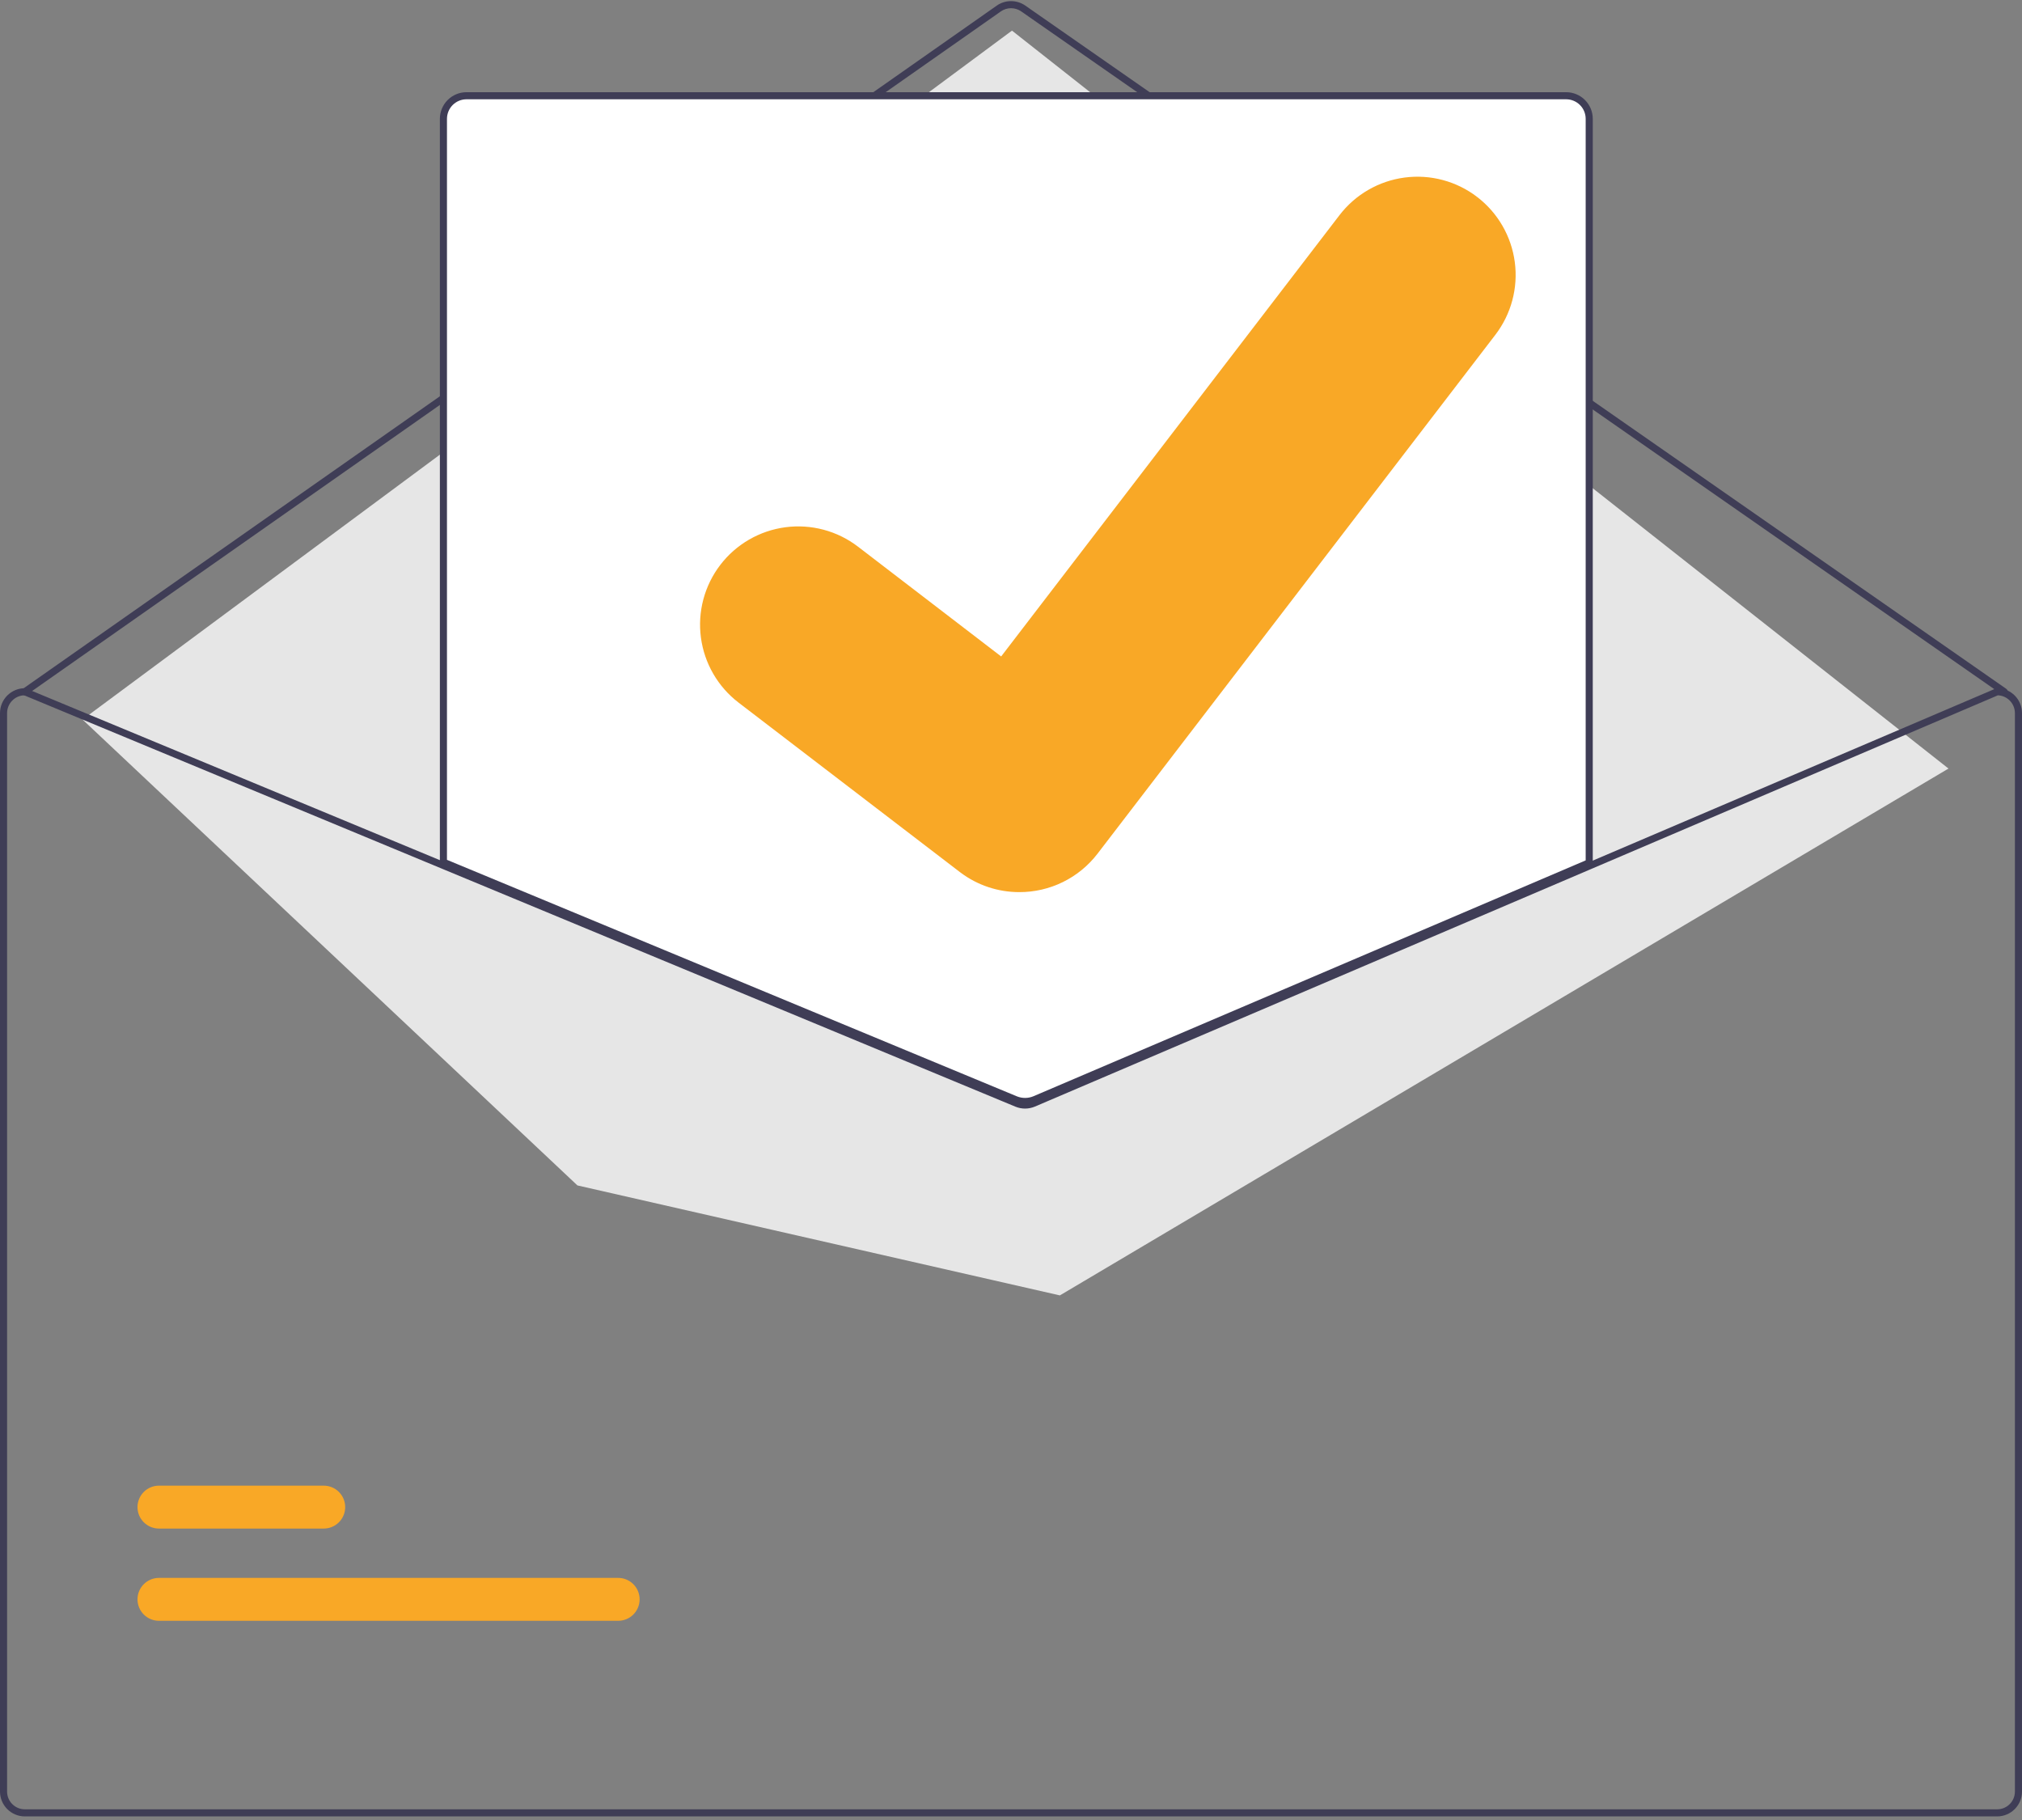 <svg width="350" height="315" viewBox="0 0 350 315" fill="none" xmlns="http://www.w3.org/2000/svg">
<rect x="0" y="0" width="350" height="315" fill="#808080" stroke="none"/>
<g clip-path="url(#clip0_719_1611)">
<path d="M346.929 120.343C346.804 120.343 346.682 120.305 346.579 120.233L176.762 1.968C176.245 1.61 175.631 1.418 175.002 1.419C174.374 1.42 173.76 1.614 173.245 1.974L4.651 120.232C4.518 120.326 4.353 120.362 4.192 120.334C4.032 120.306 3.889 120.215 3.795 120.082C3.702 119.949 3.665 119.783 3.693 119.623C3.721 119.463 3.812 119.32 3.946 119.226L172.539 0.968C173.261 0.464 174.12 0.193 175 0.192C175.881 0.191 176.74 0.459 177.464 0.96L347.281 119.225C347.388 119.3 347.469 119.407 347.511 119.531C347.553 119.654 347.555 119.788 347.516 119.913C347.476 120.038 347.398 120.147 347.293 120.224C347.187 120.302 347.06 120.343 346.929 120.343L346.929 120.343Z" fill="#3F3D56"/>
<path d="M14.285 124.535L175.169 5.3L337.275 133.019L183.459 224.204L99.95 205.169L14.285 124.535Z" fill="#E6E6E6"/>
<path d="M106.999 280.524H27.518C27.03 280.525 26.547 280.429 26.096 280.243C25.645 280.057 25.235 279.783 24.889 279.438C24.544 279.093 24.27 278.684 24.083 278.233C23.896 277.782 23.8 277.299 23.8 276.811C23.8 276.323 23.896 275.84 24.083 275.389C24.27 274.938 24.544 274.528 24.889 274.184C25.235 273.839 25.645 273.565 26.096 273.379C26.547 273.193 27.03 273.097 27.518 273.098H106.999C107.487 273.097 107.97 273.193 108.421 273.379C108.873 273.565 109.282 273.839 109.628 274.184C109.973 274.528 110.247 274.938 110.434 275.389C110.621 275.84 110.717 276.323 110.717 276.811C110.717 277.299 110.621 277.782 110.434 278.233C110.247 278.684 109.973 279.093 109.628 279.438C109.282 279.783 108.873 280.057 108.421 280.243C107.97 280.429 107.487 280.525 106.999 280.524Z" fill="#F9A826"/>
<path d="M56.034 264.559H27.518C27.03 264.56 26.547 264.464 26.096 264.278C25.645 264.092 25.235 263.818 24.889 263.473C24.544 263.129 24.27 262.719 24.083 262.268C23.896 261.817 23.8 261.334 23.8 260.846C23.8 260.358 23.896 259.875 24.083 259.424C24.27 258.973 24.544 258.564 24.889 258.219C25.235 257.874 25.645 257.6 26.096 257.414C26.547 257.228 27.03 257.132 27.518 257.133H56.034C56.522 257.132 57.005 257.228 57.457 257.414C57.908 257.6 58.318 257.874 58.663 258.219C59.008 258.564 59.282 258.973 59.469 259.424C59.656 259.875 59.752 260.358 59.752 260.846C59.752 261.334 59.656 261.817 59.469 262.268C59.282 262.719 59.008 263.129 58.663 263.473C58.318 263.818 57.908 264.092 57.457 264.278C57.005 264.464 56.522 264.56 56.034 264.559Z" fill="#F9A826"/>
<path d="M177.432 190.948C176.828 190.948 176.229 190.831 175.67 190.603L76.448 149.432V20.562C76.449 19.423 76.902 18.33 77.708 17.525C78.514 16.719 79.606 16.265 80.746 16.264H271.097C272.236 16.265 273.329 16.719 274.134 17.525C274.94 18.33 275.394 19.423 275.395 20.562V149.522L275.208 149.602L179.247 190.583C178.672 190.824 178.055 190.948 177.432 190.948Z" fill="white"/>
<path d="M177.432 191.255C176.788 191.255 176.149 191.13 175.553 190.887L76.141 149.637V20.562C76.142 19.341 76.627 18.171 77.491 17.308C78.354 16.444 79.525 15.959 80.746 15.957H271.097C272.318 15.959 273.488 16.444 274.352 17.308C275.215 18.171 275.701 19.341 275.702 20.562V149.725L179.367 190.865C178.755 191.123 178.096 191.255 177.432 191.255ZM77.368 148.817L176.021 189.752C176.941 190.125 177.972 190.119 178.888 189.734L274.474 148.914V20.562C274.473 19.667 274.117 18.809 273.484 18.175C272.85 17.542 271.992 17.186 271.097 17.185H80.746C79.85 17.186 78.992 17.542 78.359 18.175C77.726 18.809 77.37 19.667 77.369 20.562L77.368 148.817Z" fill="#3F3D56"/>
<path d="M345.702 119.115H345.579L275.088 149.215L178.641 190.399C178.264 190.557 177.86 190.64 177.451 190.642C177.042 190.644 176.637 190.565 176.259 190.411L76.754 149.129L4.532 119.164L4.421 119.115H4.298C3.159 119.116 2.066 119.57 1.26 120.375C0.455 121.181 0.001 122.274 0 123.413V310.08C0.001 311.22 0.455 312.312 1.26 313.118C2.066 313.924 3.159 314.377 4.298 314.378H345.702C346.841 314.377 347.934 313.924 348.74 313.118C349.545 312.312 349.999 311.22 350 310.08V123.413C349.999 122.274 349.545 121.181 348.74 120.375C347.934 119.57 346.841 119.116 345.702 119.115ZM348.772 310.08C348.772 310.894 348.448 311.675 347.872 312.251C347.297 312.826 346.516 313.15 345.702 313.15H4.298C3.484 313.15 2.703 312.826 2.128 312.251C1.552 311.675 1.228 310.894 1.228 310.08V123.413C1.229 122.619 1.537 121.857 2.088 121.285C2.638 120.712 3.388 120.375 4.182 120.343L76.754 150.456L175.786 191.547C176.858 191.983 178.059 191.976 179.126 191.528L275.088 150.548L345.825 120.343C346.617 120.377 347.365 120.716 347.914 121.287C348.463 121.859 348.77 122.621 348.772 123.413V310.08Z" fill="#3F3D56"/>
<path d="M176.44 154.405C172.777 154.412 169.211 153.227 166.28 151.03L166.098 150.894L127.837 121.6C126.065 120.242 124.578 118.549 123.461 116.616C122.343 114.684 121.617 112.55 121.324 110.337C121.031 108.124 121.177 105.875 121.753 103.719C122.33 101.562 123.325 99.54 124.683 97.768C126.04 95.996 127.734 94.509 129.666 93.391C131.599 92.274 133.732 91.548 135.945 91.255C138.158 90.962 140.407 91.108 142.564 91.684C144.72 92.26 146.742 93.256 148.514 94.613L173.297 113.616L231.862 37.239C233.221 35.467 234.915 33.98 236.847 32.864C238.78 31.747 240.914 31.022 243.127 30.73C245.34 30.437 247.589 30.584 249.746 31.161C251.902 31.738 253.924 32.734 255.695 34.093L255.331 34.587L255.705 34.1C259.278 36.846 261.616 40.898 262.206 45.366C262.796 49.834 261.589 54.353 258.851 57.933L189.964 147.771C188.37 149.841 186.322 151.517 183.976 152.667C181.631 153.818 179.052 154.412 176.44 154.405Z" fill="#F9A826"/>
</g>
<defs>
<clipPath id="clip0_719_1611">
<rect width="350" height="314.186" fill="white" transform="translate(0 0.192)"/>
</clipPath>
</defs>
</svg>
